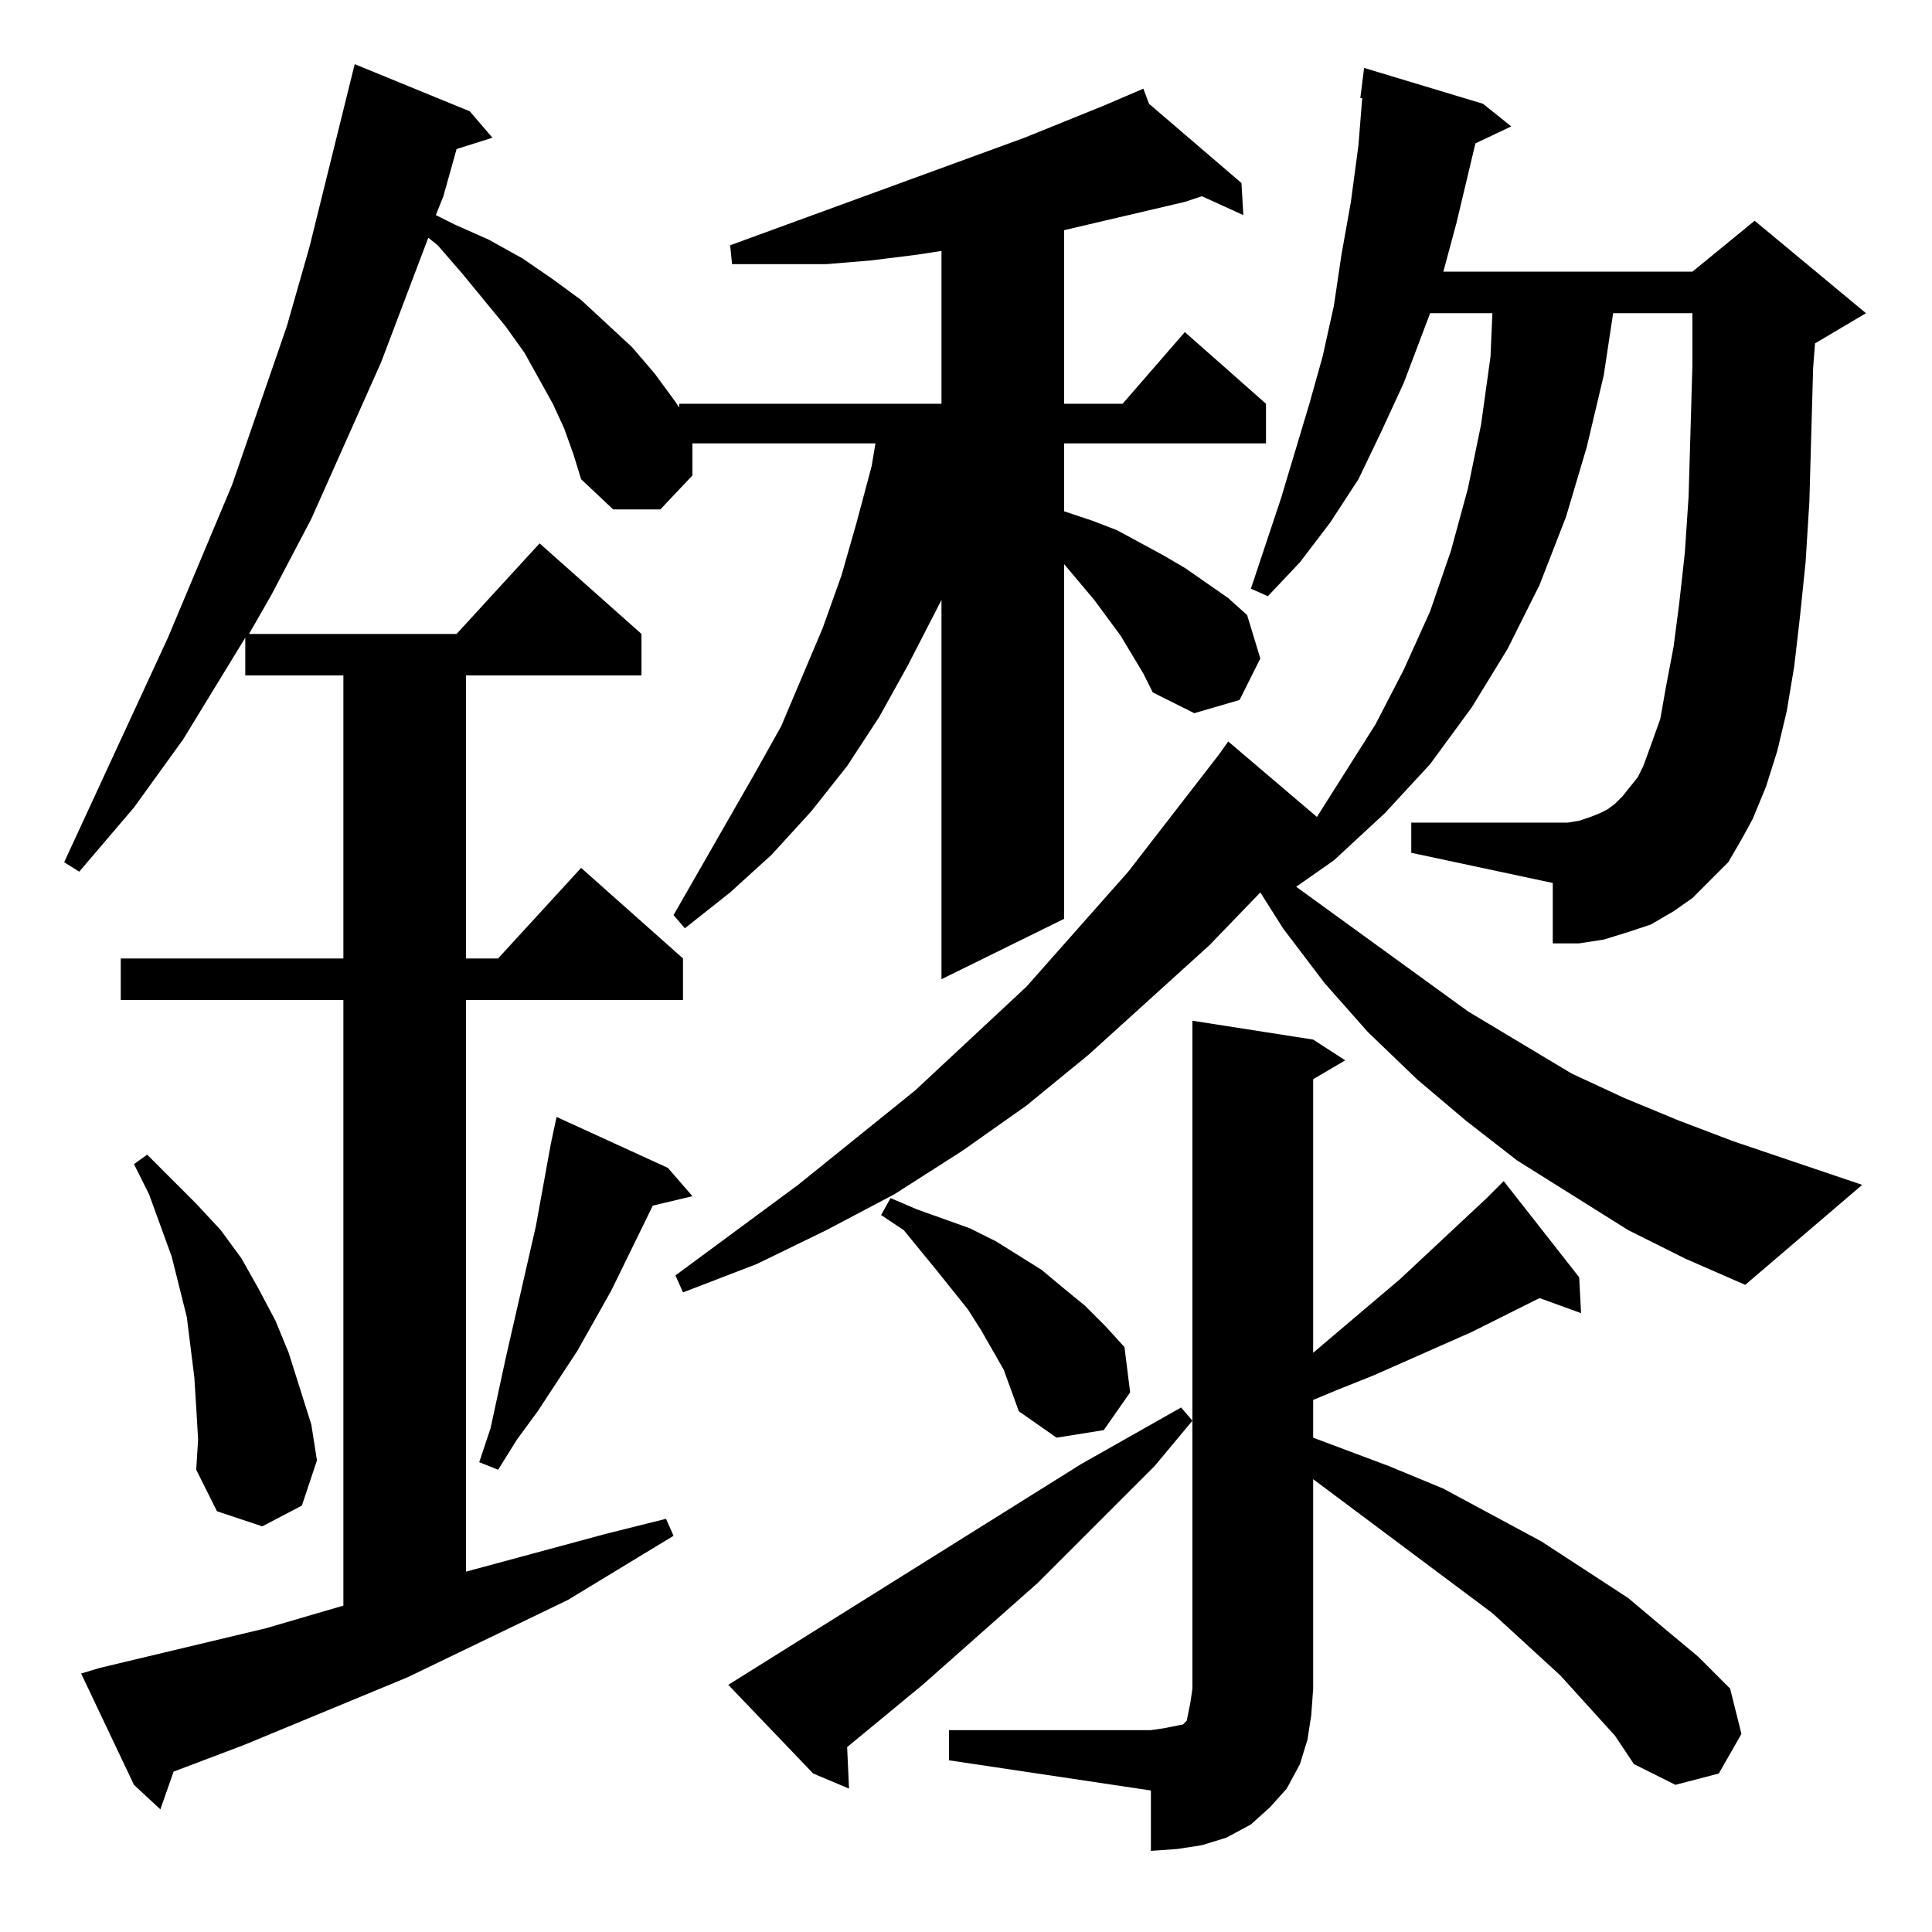 <?xml version="1.0" standalone="no"?>
<!DOCTYPE svg PUBLIC "-//W3C//DTD SVG 1.1//EN" "http://www.w3.org/Graphics/SVG/1.1/DTD/svg11.dtd" >
<svg xmlns="http://www.w3.org/2000/svg" xmlns:xlink="http://www.w3.org/1999/xlink" version="1.1" viewBox="0 -144 1024 1024">
  <g transform="matrix(1 0 0 -1 0 880)">
   <path fill="currentColor"
d="M503 107h107l7 1l5 1l5 1l2 2l1 5l1 5l1 7v354l64 -10l17 -11l-17 -10v-145l46 39l46 43l9 9l40 -51l1 -19l-22 8l-36 -18l-52 -23l-20 -8l-12 -5v-20l40 -15l29 -12l52 -28l46 -30l19 -16l18 -15l17 -17l6 -24l-12 -21l-23 -6l-22 11l-10 15l-29 32l-36 33l-95 71v-111
l-1 -14l-2 -13l-4 -13l-7 -13l-9 -10l-10 -9l-13 -7l-13 -4l-13 -2l-14 -1v32l-107 16v16zM606 667l-12 20l-14 19l-16 19v-188l-65 -32v201l-18 -35l-15 -27l-17 -26l-19 -24l-21 -23l-22 -20l-24 -19l-6 7l43 75l14 25l11 26l11 26l10 28l8 28l8 30l2 12h-97v-17l-17 -18
h-25l-17 16l-4 13l-5 14l-6 13l-15 27l-10 14l-23 28l-13 15l-5 4l-25 -66l-37 -83l-21 -40l-12 -21h110l44 48l54 -48v-22h-93v-150h17l44 48l54 -48v-22h-115v-303l74 20l32 8l4 -9l-28 -17l-28 -17l-85 -41l-87 -36l-37 -14l-7 -20l-14 13l-28 59l10 3l88 21l41 12v321
h-118v22h118v150h-52v20l-33 -54l-26 -36l-29 -34l-8 5l55 119l34 81l29 84l12 42l24 97l61 -25l12 -14l-19 -6l-7 -25l-4 -10l10 -5l18 -8l18 -10l16 -11l15 -11l27 -25l12 -14l11 -15l2 -3v2h139v81l-13 -2l-24 -3l-24 -2h-50l-1 10l156 57l42 17l21 9l3 -8l49 -42l1 -17
l-22 10l-9 -3l-64 -15v-92h31l33 38l43 -38v-21h-107v-36l15 -5l13 -5l24 -13l12 -7l23 -16l10 -9l7 -23l-11 -22l-24 -7l-22 11zM573 248l53 30l6 -7l-20 -24l-62 -62l-61 -54l-40 -33l1 -22l-19 8l-45 47zM104 278l-1 16l-2 16l-2 16l-4 16l-4 16l-12 33l-8 16l7 5l26 -26
l13 -14l11 -15l9 -16l9 -17l7 -17l12 -38l3 -19l-8 -24l-21 -11l-24 8l-11 22l1 16zM354 405l13 -15l-21 -5l-22 -45l-18 -32l-21 -32l-11 -15l-10 -16l-10 4l6 18l8 37l16 70l8 44l3 14zM532 298l-12 21l-7 11l-16 20l-18 22l-12 8l5 9l14 -6l14 -5l14 -5l14 -7l24 -15
l12 -10l11 -9l11 -11l10 -11l3 -24l-14 -20l-25 -4l-20 14zM916 567l-9 -9l-10 -10l-10 -7l-12 -7l-12 -4l-13 -4l-13 -2h-14v32l-75 16v16h83l6 1l6 2l5 2l4 2l4 3l4 4l8 10l3 6l4 11l5 14l3 17l4 21l3 23l3 27l2 30l2 69v28h-42l-5 -33l-9 -38l-11 -37l-14 -36l-17 -34
l-19 -31l-22 -30l-24 -26l-27 -25l-20 -14l91 -66l55 -33l28 -13l29 -12l29 -11l68 -23l-62 -53l-32 14l-30 15l-59 37l-27 21l-26 22l-26 25l-23 26l-22 29l-12 19l-27 -28l-64 -58l-33 -27l-34 -24l-36 -23l-36 -19l-37 -18l-39 -15l-4 9l65 48l62 50l59 55l54 61l48 62
l5 7l47 -40l31 49l15 29l14 31l11 32l9 33l7 34l5 36l1 23h-33l-14 -37l-12 -26l-12 -25l-15 -23l-16 -21l-17 -18l-9 4l16 48l15 50l7 25l6 27l4 27l5 28l4 30l2 25h-1l2 16l63 -19l15 -12l-19 -9l-10 -42l-7 -26h132l33 27l59 -49l-27 -16l-1 -13l-2 -71l-2 -32l-3 -29
l-3 -26l-4 -24l-5 -21l-6 -19l-7 -17l-6 -11z" />
  </g>

</svg>
